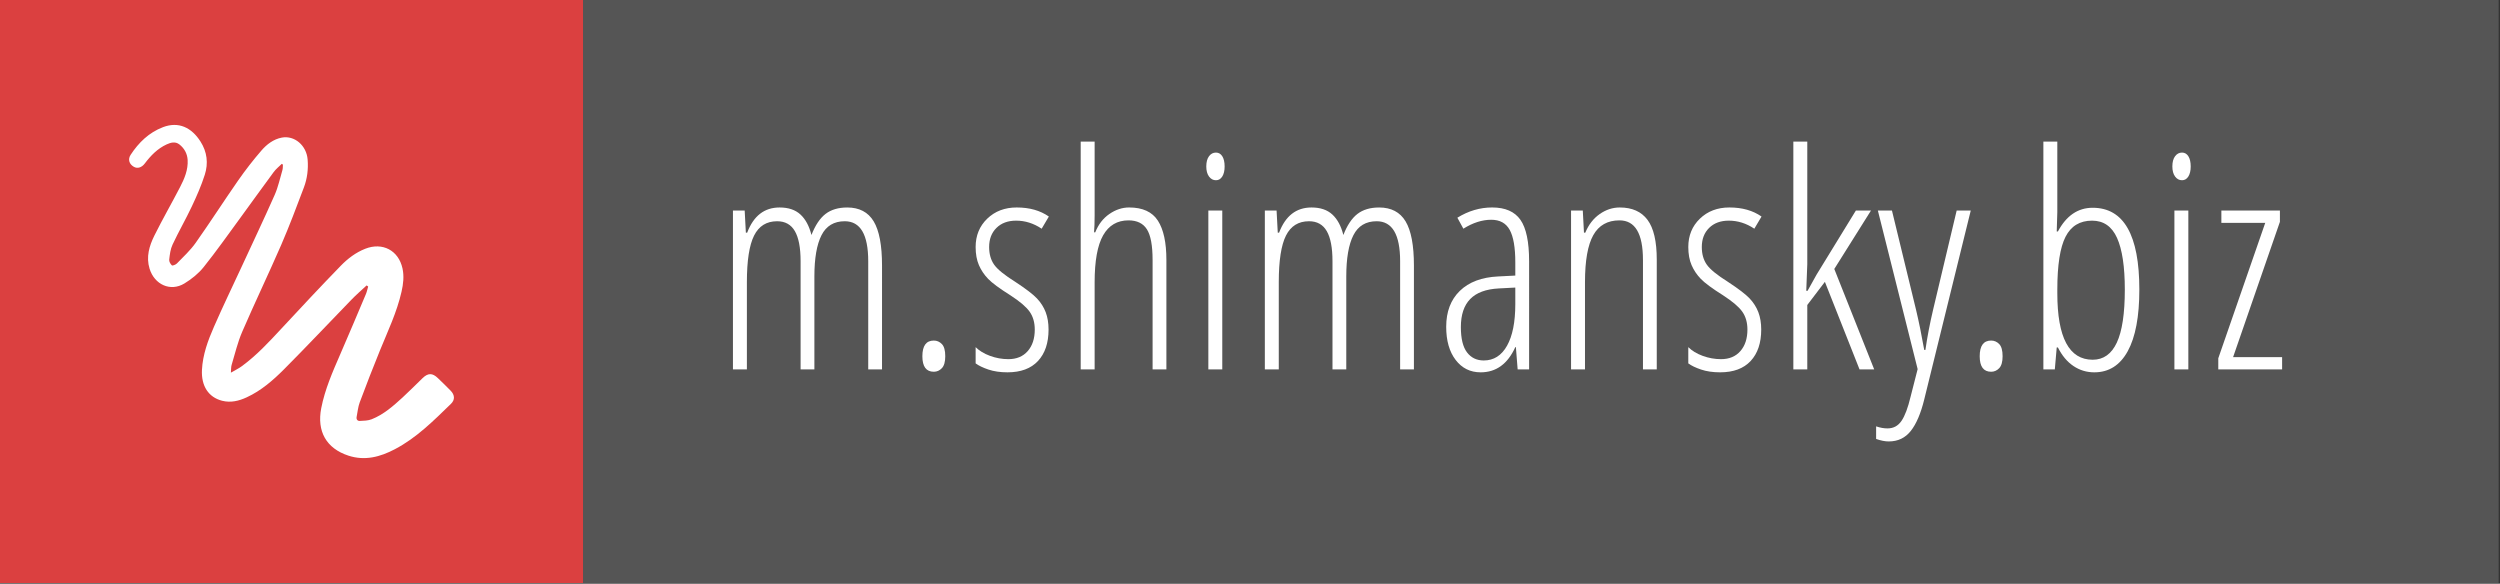 <?xml version="1.0" encoding="utf-8"?>
<!-- Generator: Adobe Illustrator 16.0.0, SVG Export Plug-In . SVG Version: 6.00 Build 0)  -->
<!DOCTYPE svg PUBLIC "-//W3C//DTD SVG 1.1//EN" "http://www.w3.org/Graphics/SVG/1.1/DTD/svg11.dtd">
<svg version="1.1" id="Layer_1" xmlns="http://www.w3.org/2000/svg" xmlns:xlink="http://www.w3.org/1999/xlink" x="0px" y="0px"
	 width="300.161px" height="70.081px" viewBox="-277.361 -37.332 300.161 70.081"
	 enable-background="new -277.361 -37.332 300.161 70.081" xml:space="preserve">
<rect x="-277.361" y="-37.332" width="300.161" height="70.081" fill="#333333" stroke="none"/>
<rect x="-277.361" y="-37.332" fill="#555555" width="300" height="70"/>
<rect x="-277.361" y="-37.332" fill="none" width="300" height="70"/>
<g id="Layer_1_1_">
</g>
<rect x="-277.361" y="-37.332" fill="#DB4040" width="70" height="70"/>
<path fill="#FFFFFF" d="M-233.343-3.063c-0.616,0.574-1.256,1.127-1.842,1.733c-2.696,2.776-5.342,5.596-8.073,8.334
	c-1.319,1.324-2.744,2.567-4.483,3.369c-0.938,0.436-1.918,0.673-2.943,0.415c-1.654-0.421-2.525-1.782-2.43-3.709
	c0.093-1.824,0.713-3.516,1.435-5.162c1.049-2.404,2.194-4.772,3.298-7.155c1.335-2.892,2.705-5.771,3.995-8.684
	c0.423-0.953,0.638-1.995,0.937-3.004c0.055-0.201,0.042-0.425,0.055-0.64c-0.045-0.029-0.089-0.063-0.134-0.095
	c-0.323,0.323-0.697,0.614-0.967,0.979c-1.363,1.84-2.691,3.702-4.042,5.549c-1.442,1.967-2.848,3.966-4.374,5.872
	c-0.624,0.778-1.456,1.447-2.321,1.97c-1.671,1.009-3.585,0.13-4.171-1.779c-0.437-1.419-0.035-2.734,0.574-3.971
	c0.979-1.973,2.083-3.885,3.094-5.842c0.525-1.009,0.967-2.064,0.904-3.239c-0.048-0.767-0.393-1.402-1-1.875
	c-0.483-0.369-1.015-0.23-1.512-0.003c-1.104,0.506-1.915,1.345-2.629,2.29c-0.375,0.499-0.882,0.658-1.322,0.404
	c-0.548-0.313-0.746-0.885-0.381-1.44c0.964-1.471,2.198-2.677,3.89-3.321c1.88-0.714,3.431,0.061,4.49,1.719
	c0.808,1.257,0.96,2.626,0.521,3.999c-0.416,1.3-0.971,2.563-1.553,3.796c-0.729,1.549-1.592,3.038-2.314,4.583
	c-0.262,0.552-0.333,1.201-0.405,1.813c-0.027,0.225,0.143,0.522,0.323,0.687c0.072,0.068,0.457-0.083,0.6-0.228
	c0.781-0.807,1.619-1.576,2.258-2.482c1.741-2.463,3.369-5.002,5.093-7.479c0.872-1.25,1.81-2.459,2.807-3.609
	c0.633-0.73,1.424-1.345,2.43-1.542c1.54-0.294,2.98,0.948,3.11,2.633c0.092,1.151-0.044,2.278-0.446,3.343
	c-0.873,2.319-1.744,4.632-2.725,6.9c-1.52,3.495-3.172,6.936-4.685,10.437c-0.549,1.268-0.865,2.632-1.264,3.957
	c-0.082,0.251-0.061,0.525-0.095,0.951c0.514-0.299,0.943-0.503,1.315-0.778c1.758-1.288,3.229-2.87,4.701-4.458
	c2.374-2.555,4.755-5.109,7.19-7.611c0.824-0.846,1.785-1.58,2.928-2.031c2.071-0.815,3.992,0.193,4.469,2.354
	c0.207,0.942,0.099,1.877-0.116,2.812c-0.556,2.458-1.649,4.729-2.589,7.044c-0.845,2.068-1.649,4.15-2.432,6.243
	c-0.205,0.55-0.249,1.154-0.368,1.732c-0.061,0.295,0.103,0.502,0.368,0.489c0.483-0.021,1.001-0.028,1.44-0.203
	c1.442-0.572,2.583-1.587,3.704-2.612c0.817-0.751,1.594-1.539,2.391-2.311c0.668-0.651,1.193-0.654,1.854-0.014
	c0.517,0.496,1.035,0.996,1.532,1.509c0.493,0.502,0.539,1.089,0.041,1.572c-2.078,2.016-4.122,4.082-6.738,5.452
	c-1.755,0.923-3.597,1.426-5.586,0.771c-2.65-0.873-3.799-2.913-3.256-5.699c0.443-2.263,1.363-4.354,2.275-6.453
	c1.049-2.405,2.064-4.826,3.086-7.241c0.124-0.292,0.185-0.607,0.273-0.911C-233.225-2.98-233.286-3.022-233.343-3.063z"/>
<g>
	<path fill="#FFFFFF" d="M-173.118-5.97c0-3.199-0.939-4.799-2.818-4.799c-1.292,0-2.223,0.56-2.792,1.679s-0.854,2.769-0.854,4.948
		V7.02h-1.656V-5.97c0-1.617-0.229-2.821-0.687-3.612s-1.169-1.187-2.132-1.187c-1.269,0-2.19,0.574-2.766,1.723
		c-0.575,1.148-0.863,3.012-0.863,5.59V7.02h-1.674v-19.072h1.409l0.141,2.654h0.159c0.763-2.016,2.061-3.023,3.893-3.023
		c1.057,0,1.891,0.281,2.502,0.844c0.61,0.563,1.051,1.383,1.321,2.461c0.458-1.172,1.021-2.016,1.691-2.531
		s1.539-0.773,2.607-0.773c1.445,0,2.501,0.554,3.171,1.661s1.004,2.88,1.004,5.317V7.02h-1.656V-5.97z"/>
	<path fill="#FFFFFF" d="M-165.243,3.557c0.376,0,0.699,0.141,0.969,0.422c0.271,0.281,0.405,0.768,0.405,1.459
		c0,0.668-0.135,1.146-0.405,1.433c-0.27,0.287-0.593,0.431-0.969,0.431c-0.916,0-1.374-0.621-1.374-1.863
		C-166.617,4.184-166.159,3.557-165.243,3.557z"/>
	<path fill="#FFFFFF" d="M-152.735,6.009c-0.845,0.908-2.067,1.362-3.664,1.362c-0.869,0-1.633-0.111-2.29-0.334
		c-0.658-0.223-1.169-0.469-1.533-0.738V4.348c0.435,0.434,1.01,0.782,1.726,1.046c0.717,0.264,1.451,0.396,2.202,0.396
		c0.987,0,1.762-0.322,2.326-0.967c0.563-0.645,0.846-1.506,0.846-2.584c0-0.844-0.203-1.556-0.608-2.136s-1.177-1.239-2.317-1.978
		c-1.303-0.82-2.193-1.477-2.669-1.969c-0.476-0.492-0.845-1.043-1.11-1.652c-0.264-0.609-0.396-1.336-0.396-2.18
		c0-1.371,0.464-2.505,1.392-3.401s2.108-1.345,3.541-1.345c1.539,0,2.825,0.363,3.858,1.09l-0.863,1.459
		c-0.963-0.645-1.985-0.967-3.065-0.967c-0.987,0-1.773,0.29-2.361,0.87s-0.881,1.345-0.881,2.294c0,0.844,0.2,1.55,0.599,2.118
		c0.399,0.568,1.245,1.257,2.537,2.065c1.269,0.832,2.138,1.497,2.607,1.995s0.819,1.049,1.048,1.652s0.343,1.298,0.343,2.083
		C-151.467,3.844-151.89,5.101-152.735,6.009z"/>
	<path fill="#FFFFFF" d="M-138.976-6.128c0-1.723-0.226-2.944-0.678-3.665c-0.453-0.721-1.189-1.081-2.211-1.081
		c-1.351,0-2.367,0.598-3.048,1.793s-1.022,3.082-1.022,5.66V7.02h-1.673v-27.352h1.673v8.877c0,0.809-0.023,1.482-0.07,2.021h0.141
		c0.376-0.949,0.943-1.685,1.7-2.206c0.758-0.521,1.547-0.782,2.37-0.782c1.621,0,2.771,0.527,3.453,1.582s1.022,2.625,1.022,4.711
		V7.02h-1.656V-6.128z"/>
	<path fill="#FFFFFF" d="M-132.203-18.574c0.217-0.293,0.496-0.439,0.837-0.439c0.317,0,0.57,0.146,0.757,0.439
		c0.188,0.293,0.282,0.703,0.282,1.23c0,0.504-0.094,0.905-0.282,1.204c-0.188,0.299-0.44,0.448-0.757,0.448
		c-0.341,0-0.62-0.149-0.837-0.448s-0.326-0.7-0.326-1.204C-132.528-17.871-132.42-18.281-132.203-18.574z M-132.282,7.02v-19.072
		h1.673V7.02H-132.282z"/>
	<path fill="#FFFFFF" d="M-109.256-5.97c0-3.199-0.939-4.799-2.819-4.799c-1.292,0-2.223,0.56-2.792,1.679
		c-0.569,1.119-0.854,2.769-0.854,4.948V7.02h-1.656V-5.97c0-1.617-0.229-2.821-0.687-3.612s-1.168-1.187-2.132-1.187
		c-1.268,0-2.19,0.574-2.766,1.723c-0.576,1.148-0.863,3.012-0.863,5.59V7.02h-1.674v-19.072h1.41l0.141,2.654h0.159
		c0.764-2.016,2.061-3.023,3.894-3.023c1.057,0,1.891,0.281,2.501,0.844s1.051,1.383,1.321,2.461
		c0.458-1.172,1.022-2.016,1.691-2.531s1.539-0.773,2.607-0.773c1.445,0,2.502,0.554,3.171,1.661s1.004,2.88,1.004,5.317V7.02
		h-1.656V-5.97z"/>
	<path fill="#FFFFFF" d="M-95.356,4.348h-0.071c-0.916,2.016-2.302,3.023-4.158,3.023c-1.245,0-2.246-0.495-3.003-1.485
		c-0.758-0.99-1.136-2.317-1.136-3.981c0-1.816,0.546-3.255,1.638-4.315s2.625-1.638,4.598-1.731l2.061-0.105V-5.83
		c0-1.781-0.223-3.079-0.669-3.894s-1.186-1.222-2.22-1.222c-1.092,0-2.208,0.357-3.347,1.072l-0.722-1.318
		c1.327-0.82,2.719-1.23,4.175-1.23c1.574,0,2.707,0.495,3.4,1.485s1.04,2.646,1.04,4.966V7.02h-1.375L-95.356,4.348z
		 M-96.422,4.181c0.664-1.178,0.995-2.845,0.995-5.001v-1.986l-1.991,0.105c-1.539,0.082-2.681,0.507-3.426,1.274
		c-0.746,0.768-1.119,1.89-1.119,3.366c0,1.383,0.247,2.396,0.74,3.041s1.163,0.967,2.008,0.967
		C-98.017,5.948-97.086,5.359-96.422,4.181z"/>
	<path fill="#FFFFFF" d="M-80.101-6.128c0-3.164-0.939-4.746-2.818-4.746c-1.433,0-2.481,0.592-3.145,1.775
		c-0.664,1.184-0.996,3.064-0.996,5.643V7.02h-1.674v-19.072h1.41l0.141,2.654h0.159c0.399-0.961,0.975-1.705,1.727-2.232
		s1.556-0.791,2.414-0.791c1.48,0,2.59,0.495,3.33,1.485s1.11,2.581,1.11,4.772V7.02h-1.656V-6.128z"/>
	<path fill="#FFFFFF" d="M-67.169,6.009c-0.846,0.908-2.067,1.362-3.665,1.362c-0.869,0-1.632-0.111-2.29-0.334
		s-1.168-0.469-1.533-0.738V4.348c0.435,0.434,1.01,0.782,1.727,1.046s1.45,0.396,2.202,0.396c0.986,0,1.762-0.322,2.325-0.967
		c0.564-0.645,0.846-1.506,0.846-2.584c0-0.844-0.203-1.556-0.608-2.136c-0.405-0.58-1.177-1.239-2.316-1.978
		c-1.304-0.82-2.193-1.477-2.669-1.969s-0.846-1.043-1.11-1.652s-0.396-1.336-0.396-2.18c0-1.371,0.464-2.505,1.392-3.401
		c0.928-0.896,2.108-1.345,3.541-1.345c1.539,0,2.825,0.363,3.858,1.09l-0.863,1.459c-0.963-0.645-1.985-0.967-3.065-0.967
		c-0.986,0-1.773,0.29-2.361,0.87c-0.587,0.58-0.881,1.345-0.881,2.294c0,0.844,0.2,1.55,0.599,2.118S-71.192-4.3-69.9-3.492
		c1.269,0.832,2.138,1.497,2.607,1.995s0.819,1.049,1.048,1.652s0.344,1.298,0.344,2.083C-65.901,3.844-66.324,5.101-67.169,6.009z"
		/>
	<path fill="#FFFFFF" d="M-59.259-4.353l4.721-7.699h1.814l-4.404,7.014l4.792,12.059h-1.762l-4.158-10.512l-2.114,2.777V7.02
		h-1.674v-27.352h1.674v14.713l-0.124,3.199h0.159L-59.259-4.353z"/>
	<path fill="#FFFFFF" d="M-51.896-12.052h1.691l2.889,11.9c0.341,1.43,0.67,3.041,0.987,4.834h0.141
		c0.223-1.559,0.534-3.182,0.934-4.869l2.819-11.865h1.691l-5.584,22.676c-0.411,1.676-0.948,2.936-1.612,3.779
		s-1.547,1.266-2.651,1.266c-0.446,0-0.952-0.1-1.515-0.299v-1.512c0.47,0.164,0.928,0.246,1.374,0.246
		c0.705,0,1.263-0.302,1.674-0.905c0.411-0.604,0.775-1.573,1.092-2.909l0.845-3.305L-51.896-12.052z"/>
	<path fill="#FFFFFF" d="M-38.295,3.557c0.376,0,0.699,0.141,0.969,0.422c0.27,0.281,0.405,0.768,0.405,1.459
		c0,0.668-0.135,1.146-0.405,1.433c-0.271,0.287-0.593,0.431-0.969,0.431c-0.916,0-1.374-0.621-1.374-1.863
		C-39.669,4.184-39.211,3.557-38.295,3.557z"/>
	<path fill="#FFFFFF" d="M-20.502-2.56c0,3.234-0.464,5.698-1.392,7.392c-0.928,1.693-2.267,2.54-4.017,2.54
		c-0.916,0-1.75-0.252-2.501-0.756c-0.752-0.504-1.374-1.248-1.868-2.232h-0.141l-0.229,2.637h-1.374v-27.352h1.673v8.49
		l-0.07,2.303h0.141c1.01-1.898,2.402-2.848,4.175-2.848C-22.37-12.386-20.502-9.111-20.502-2.56z M-29.363-8.906
		c-0.658,1.289-0.987,3.404-0.987,6.346v0.439c0,5.32,1.416,7.98,4.246,7.98c1.292,0,2.258-0.686,2.898-2.057s0.96-3.492,0.96-6.363
		c0-2.754-0.312-4.822-0.934-6.205c-0.623-1.383-1.621-2.074-2.995-2.074C-27.643-10.839-28.706-10.195-29.363-8.906z"/>
	<path fill="#FFFFFF" d="M-16.212-18.574c0.217-0.293,0.496-0.439,0.837-0.439c0.317,0,0.569,0.146,0.757,0.439
		s0.282,0.703,0.282,1.23c0,0.504-0.094,0.905-0.282,1.204s-0.44,0.448-0.757,0.448c-0.341,0-0.62-0.149-0.837-0.448
		s-0.326-0.7-0.326-1.204C-16.538-17.871-16.43-18.281-16.212-18.574z M-16.292,7.02v-19.072h1.673V7.02H-16.292z"/>
	<path fill="#FFFFFF" d="M-11.024,7.02V5.684l5.638-16.26h-5.268v-1.477h7.029v1.354l-5.62,16.242h5.884V7.02H-11.024z"/>
</g>
</svg>
